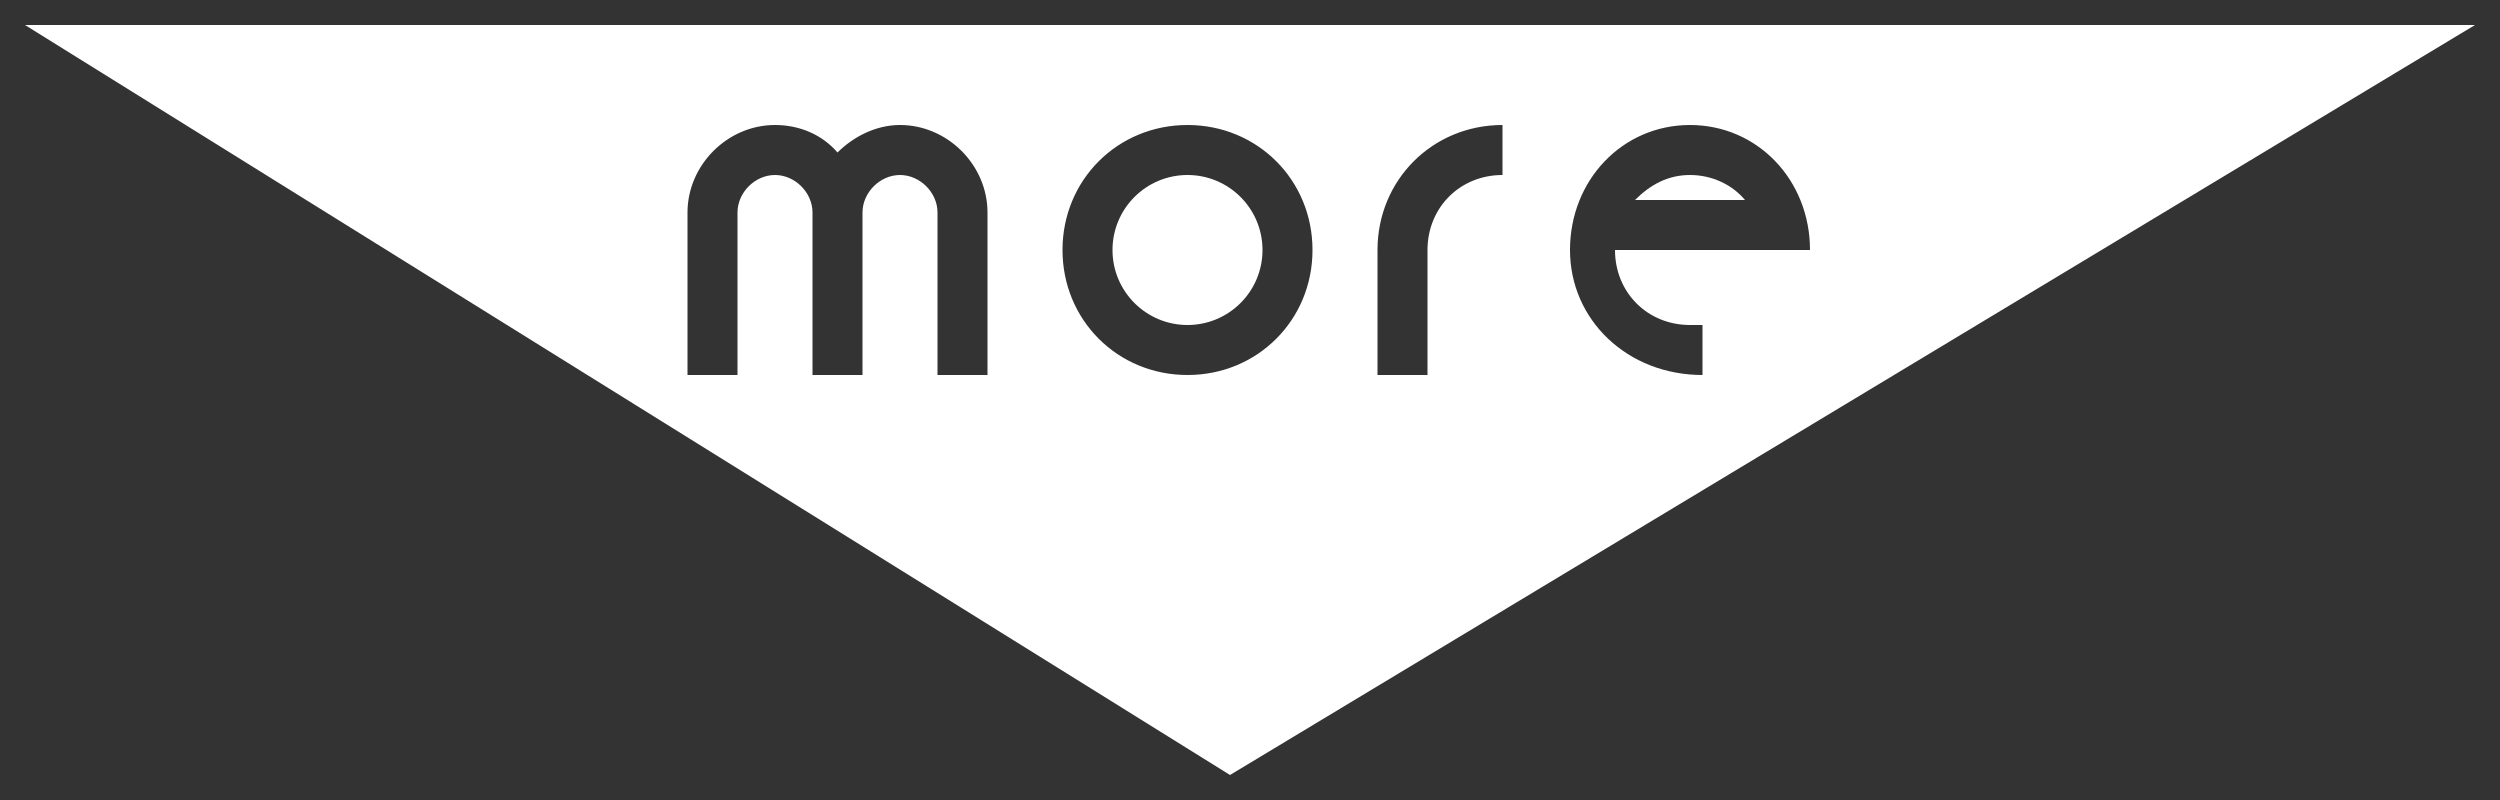 <?xml version="1.0" encoding="utf-8"?>
<!-- Generator: Adobe Illustrator 18.1.1, SVG Export Plug-In . SVG Version: 6.00 Build 0)  -->
<svg version="1.1" id="Layer_1" xmlns="http://www.w3.org/2000/svg" xmlns:xlink="http://www.w3.org/1999/xlink" x="0px" y="0px"
	 viewBox="256 380 100 32" enable-background="new 256 380 100 32" xml:space="preserve">
<rect x="256" y="380" width="100" height="32" fill="#333333" stroke="none"/>
<g>
	<path fill="#FFFFFF" d="M321.4,388h4.4c-0.5-0.6-1.3-1-2.2-1S322,387.4,321.4,388z"/>
	<circle fill="#FFFFFF" cx="303.5" cy="390" r="3"/>
	<path fill="#FFFFFF" d="M257,381l48.2,30l49.8-30H257z M295.5,395h-2v-6.5c0-0.8-0.7-1.5-1.5-1.5s-1.5,0.7-1.5,1.5v6.5h-2v-6.5
		c0-0.8-0.7-1.5-1.5-1.5s-1.5,0.7-1.5,1.5v6.5h-2v-6.5c0-1.9,1.6-3.5,3.5-3.5c1,0,1.9,0.4,2.5,1.1c0.6-0.6,1.5-1.1,2.5-1.1
		c1.9,0,3.5,1.6,3.5,3.5V395z M303.5,395c-2.8,0-5-2.2-5-5s2.2-5,5-5s5,2.2,5,5S306.3,395,303.5,395z M316.1,387c-1.7,0-3,1.3-3,3v5
		h-2v-5c0-2.8,2.2-5,5-5V387z M324.1,390h-3.5c0,1.7,1.3,3,3,3c0.2,0,0.3,0,0.5,0c0,1.1,0,2,0,2c-3,0-5.3-2.2-5.3-5s2.1-5,4.8-5
		s4.8,2.2,4.8,5h-1.8H324.1z"/>
</g>
</svg>
